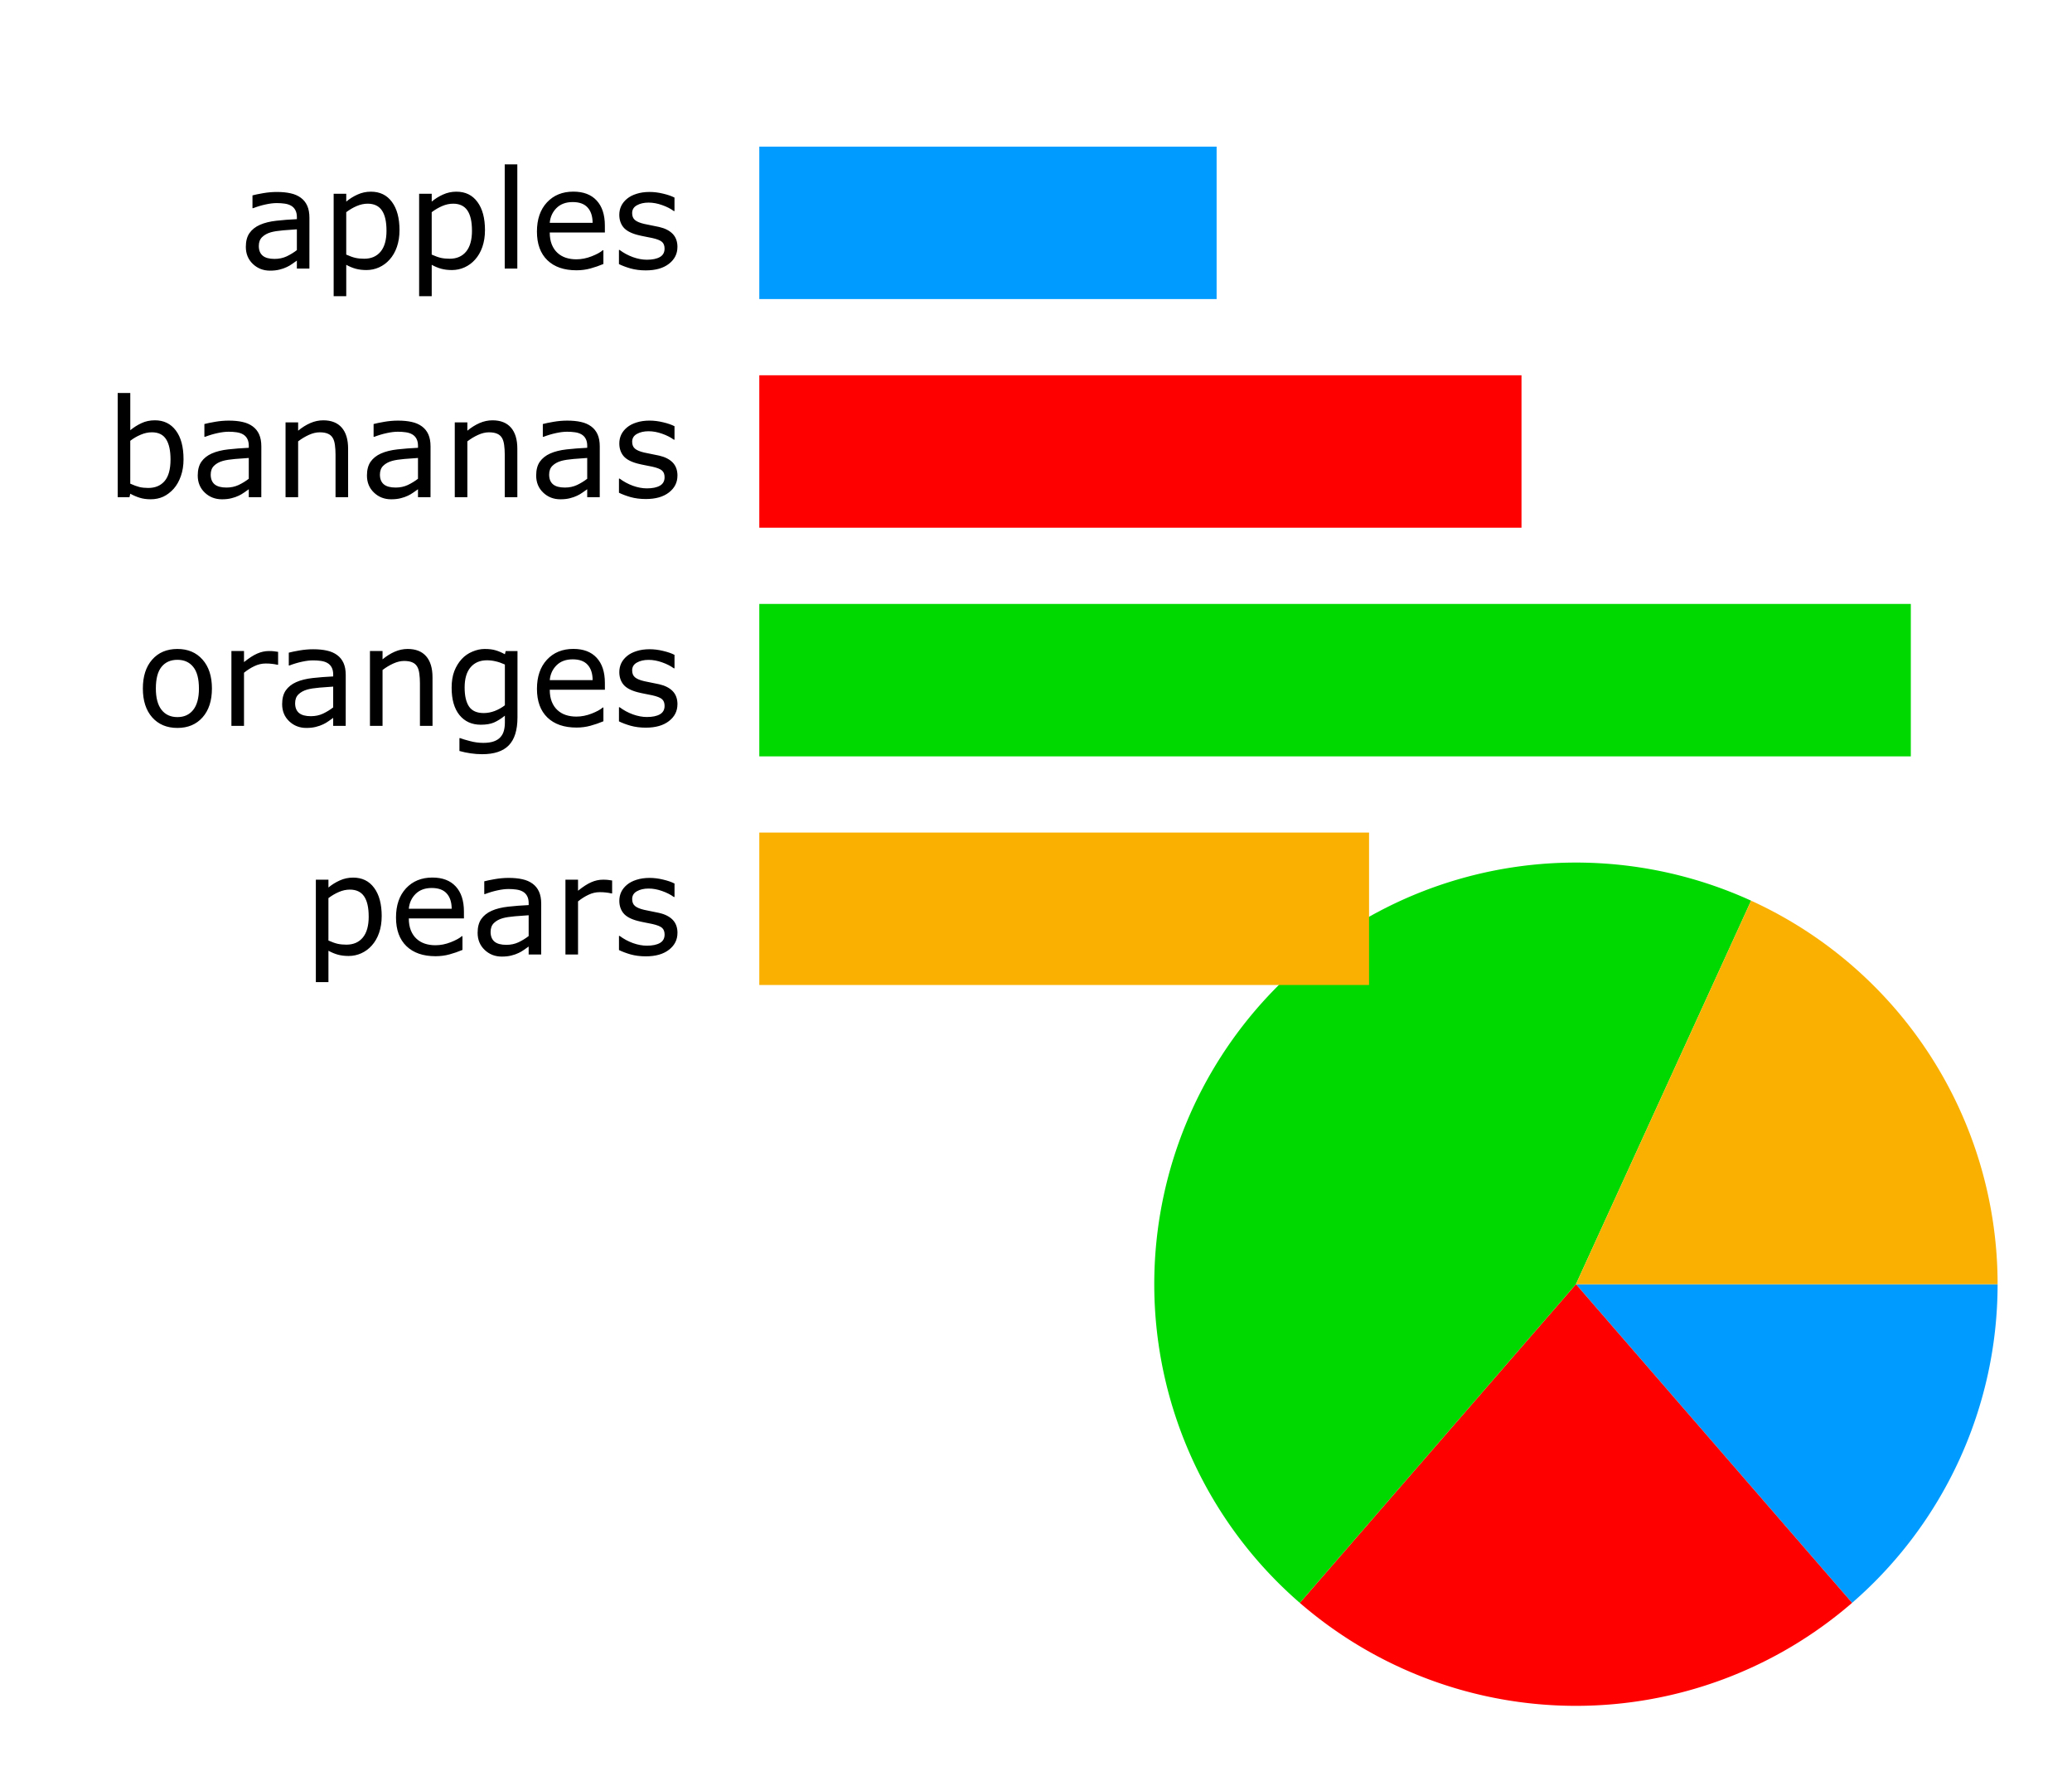 <?xml version="1.0" encoding="UTF-8" standalone="no"?><svg
   width="70"
   height="60"
   viewBox="0 0 70 60"
   version="1.1"
   id="svg1"
   sodipodi:docname="org.inkscape.filter.nice-chart.svg"
   inkscape:version="1.4-dev (de72ba3c18, 2023-06-27, custom)"
   xmlns:inkscape="http://www.inkscape.org/namespaces/inkscape"
   xmlns:sodipodi="http://sodipodi.sourceforge.net/DTD/sodipodi-0.dtd"
   xmlns="http://www.w3.org/2000/svg"
   xmlns:svg="http://www.w3.org/2000/svg">
  <sodipodi:namedview
     id="namedview1"
     pagecolor="#ffffff"
     bordercolor="#000000"
     borderopacity="0.25"
     inkscape:showpageshadow="2"
     inkscape:pageopacity="0.0"
     inkscape:pagecheckerboard="0"
     inkscape:deskcolor="#d1d1d1"
     inkscape:zoom="4.9725709"
     inkscape:cx="2.6143418"
     inkscape:cy="-14.479432"
     inkscape:current-layer="g8"
     showgrid="true">
    <inkscape:grid
       id="grid9"
       units="px"
       originx="0"
       originy="0"
       spacingx="1"
       spacingy="1"
       empcolor="#0099e5"
       empopacity="0.302"
       color="#3f84a6"
       opacity="0.149"
       empspacing="5"
       dotted="false"
       gridanglex="30"
       gridanglez="30"
       visible="true" />
  </sodipodi:namedview>
  <defs
     id="defs1" />
  <g
     inkscape:label="org.inkscape.filter.nice-chart"
     inkscape:groupmode="layer"
     id="layer1" />
  <g
     inkscape:groupmode="layer"
     inkscape:label="Chart-Layer: apples:3,bananas:5,oranges:10,pears:4"
     id="g8">
    <g
       id="g9"
       transform="matrix(0.647,0,0,0.647,23.167,20.337)"
       style="stroke-width:1.545">
      <path
         sodipodi:cx="46.482277"
         sodipodi:cy="35.628044"
         sodipodi:rx="22.017956"
         sodipodi:ry="22.017956"
         sodipodi:type="arc"
         sodipodi:start="0"
         sodipodi:end="0.85679782"
         d="M 68.5,35.628 A 22.018,22.018 0 0 1 60.901,52.268 L 46.482,35.628 Z"
         style="fill:#009bff;fill-opacity:1;stroke:none;stroke-width:0.34"
         id="path2"
         sodipodi:arc-type="slice" />
      <path
         sodipodi:cx="46.482277"
         sodipodi:cy="35.628044"
         sodipodi:rx="22.017956"
         sodipodi:ry="22.017956"
         sodipodi:type="arc"
         sodipodi:start="0.85679782"
         sodipodi:end="2.2847942"
         d="m 60.901,52.268 a 22.018,22.018 0 0 1 -28.837,9e-6 L 46.482,35.628 Z"
         style="fill:#ff0000;fill-opacity:1;stroke:none;stroke-width:0.34"
         id="path4"
         sodipodi:arc-type="slice" />
      <path
         sodipodi:cx="46.482277"
         sodipodi:cy="35.628044"
         sodipodi:rx="22.017956"
         sodipodi:ry="22.017956"
         sodipodi:type="arc"
         sodipodi:start="2.2847942"
         sodipodi:end="5.1407869"
         d="M 32.064,52.268 A 22.018,22.018 0 0 1 27.96,23.724 22.018,22.018 0 0 1 55.629,15.6 L 46.482,35.628 Z"
         style="fill:#00d900;fill-opacity:1;stroke:none;stroke-width:0.34"
         id="path6"
         sodipodi:arc-type="slice" />
      <path
         sodipodi:cx="46.482277"
         sodipodi:cy="35.628044"
         sodipodi:rx="22.017956"
         sodipodi:ry="22.017956"
         sodipodi:type="arc"
         sodipodi:start="5.1407869"
         sodipodi:end="6.283184"
         d="m 55.629,15.6 a 22.018,22.018 0 0 1 12.871,20.028 l -22.018,2.9e-5 z"
         style="fill:#fab000;fill-opacity:1;stroke:none;stroke-width:0.34"
         id="path8"
         sodipodi:arc-type="slice" />
    </g>
    <g
       id="g90"
       transform="matrix(0.515,0,0,0.515,-136.058,-258.726)"
       style="stroke-width:1.941">
      <path
         id="rect86"
         style="fill:#009bff"
         d="m 314,512 h 30 v 10 h -30 z" />
      <path
         d="m 284.487,520 h -0.822 v -0.523 q -0.11,0.075 -0.299,0.211 -0.185,0.132 -0.36,0.211 -0.207,0.101 -0.475,0.167 -0.268,0.07 -0.628,0.07 -0.664,0 -1.125,-0.439 -0.461,-0.439 -0.461,-1.121 0,-0.558 0.237,-0.901 0.242,-0.347 0.686,-0.545 0.448,-0.198 1.077,-0.268 0.628,-0.07 1.349,-0.105 v -0.127 q 0,-0.281 -0.101,-0.466 -0.097,-0.185 -0.281,-0.29 -0.176,-0.101 -0.422,-0.136 -0.246,-0.035 -0.514,-0.035 -0.325,0 -0.725,0.088 -0.4,0.084 -0.826,0.246 h -0.044 v -0.839 q 0.242,-0.066 0.699,-0.145 0.457,-0.079 0.901,-0.079 0.519,0 0.901,0.088 0.387,0.084 0.668,0.29 0.277,0.202 0.422,0.523 0.145,0.321 0.145,0.795 z m -0.822,-1.208 v -1.367 q -0.378,0.022 -0.892,0.066 -0.51,0.044 -0.809,0.127 -0.356,0.101 -0.576,0.316 -0.22,0.211 -0.22,0.584 0,0.422 0.255,0.637 0.255,0.211 0.778,0.211 0.435,0 0.795,-0.167 0.36,-0.171 0.668,-0.409 z m 6.732,-1.305 q 0,0.598 -0.171,1.094 -0.171,0.492 -0.483,0.835 -0.29,0.325 -0.686,0.505 -0.391,0.176 -0.831,0.176 -0.382,0 -0.694,-0.084 -0.308,-0.084 -0.628,-0.259 v 2.057 h -0.826 v -6.719 h 0.826 v 0.514 q 0.33,-0.277 0.738,-0.461 0.413,-0.189 0.879,-0.189 0.888,0 1.38,0.672 0.497,0.668 0.497,1.859 z m -0.853,0.022 q 0,-0.888 -0.303,-1.327 -0.303,-0.439 -0.932,-0.439 -0.356,0 -0.716,0.154 -0.36,0.154 -0.69,0.404 v 2.782 q 0.352,0.158 0.602,0.215 0.255,0.057 0.576,0.057 0.69,0 1.077,-0.466 0.387,-0.466 0.387,-1.38 z m 6.46,-0.022 q 0,0.598 -0.171,1.094 -0.171,0.492 -0.483,0.835 -0.29,0.325 -0.686,0.505 -0.391,0.176 -0.831,0.176 -0.382,0 -0.694,-0.084 -0.308,-0.084 -0.628,-0.259 v 2.057 h -0.826 v -6.719 h 0.826 v 0.514 q 0.33,-0.277 0.738,-0.461 0.413,-0.189 0.879,-0.189 0.888,0 1.38,0.672 0.497,0.668 0.497,1.859 z m -0.853,0.022 q 0,-0.888 -0.303,-1.327 -0.303,-0.439 -0.932,-0.439 -0.356,0 -0.716,0.154 -0.36,0.154 -0.69,0.404 v 2.782 q 0.352,0.158 0.602,0.215 0.255,0.057 0.576,0.057 0.69,0 1.077,-0.466 0.387,-0.466 0.387,-1.38 z m 2.975,2.492 h -0.826 v -6.838 h 0.826 z m 5.744,-2.369 h -3.617 q 0,0.453 0.136,0.791 0.136,0.334 0.374,0.549 0.229,0.211 0.541,0.316 0.316,0.105 0.694,0.105 0.501,0 1.006,-0.198 0.51,-0.202 0.725,-0.396 h 0.044 v 0.901 q -0.417,0.176 -0.853,0.294 -0.435,0.119 -0.914,0.119 -1.222,0 -1.907,-0.659 -0.686,-0.664 -0.686,-1.881 0,-1.204 0.655,-1.912 0.659,-0.708 1.731,-0.708 0.993,0 1.529,0.58 0.541,0.58 0.541,1.648 z m -0.804,-0.633 q -0.004,-0.65 -0.33,-1.006 -0.321,-0.356 -0.98,-0.356 -0.664,0 -1.059,0.391 -0.391,0.391 -0.444,0.971 z m 5.563,1.586 q 0,0.672 -0.558,1.103 -0.554,0.431 -1.516,0.431 -0.545,0 -1.002,-0.127 -0.453,-0.132 -0.76,-0.286 v -0.927 h 0.044 q 0.391,0.294 0.87,0.47 0.479,0.171 0.918,0.171 0.545,0 0.853,-0.176 0.308,-0.176 0.308,-0.554 0,-0.29 -0.167,-0.439 -0.167,-0.149 -0.642,-0.255 -0.176,-0.04 -0.461,-0.092 -0.281,-0.053 -0.514,-0.114 -0.646,-0.171 -0.918,-0.501 -0.268,-0.334 -0.268,-0.817 0,-0.303 0.123,-0.571 0.127,-0.268 0.382,-0.479 0.246,-0.207 0.624,-0.325 0.382,-0.123 0.853,-0.123 0.439,0 0.888,0.11 0.453,0.105 0.751,0.259 v 0.883 h -0.044 q -0.316,-0.233 -0.769,-0.391 -0.453,-0.163 -0.888,-0.163 -0.453,0 -0.765,0.176 -0.312,0.171 -0.312,0.514 0,0.303 0.189,0.457 0.185,0.154 0.598,0.25 0.229,0.053 0.51,0.105 0.286,0.053 0.475,0.097 0.576,0.132 0.888,0.453 0.312,0.325 0.312,0.861 z"
         id="text86"
         style="font-size:9px;-inkscape-font-specification:'Bitstream Charter';text-align:end;text-anchor:end"
         aria-label="apples" />
      <path
         id="rect87"
         style="fill:#ff0000"
         d="m 314,527 h 50 v 10 h -50 z" />
      <path
         d="m 276.23,532.508 q 0,0.615 -0.176,1.107 -0.171,0.492 -0.466,0.826 -0.312,0.347 -0.686,0.523 -0.374,0.171 -0.822,0.171 -0.417,0 -0.729,-0.101 -0.312,-0.097 -0.615,-0.264 L 272.684,535 h -0.773 v -6.838 h 0.826 v 2.443 q 0.347,-0.286 0.738,-0.466 0.391,-0.185 0.879,-0.185 0.87,0 1.371,0.668 0.505,0.668 0.505,1.885 z m -0.853,0.022 q 0,-0.879 -0.29,-1.332 -0.29,-0.457 -0.936,-0.457 -0.36,0 -0.73,0.158 -0.369,0.154 -0.686,0.4 v 2.812 q 0.352,0.158 0.602,0.22 0.255,0.061 0.576,0.061 0.686,0 1.072,-0.448 0.391,-0.453 0.391,-1.415 z M 281.332,535 h -0.822 v -0.523 q -0.11,0.075 -0.299,0.211 -0.185,0.132 -0.36,0.211 -0.207,0.101 -0.475,0.167 -0.268,0.07 -0.628,0.07 -0.664,0 -1.125,-0.439 -0.461,-0.439 -0.461,-1.121 0,-0.558 0.237,-0.901 0.242,-0.347 0.686,-0.545 0.448,-0.198 1.077,-0.268 0.628,-0.07 1.349,-0.105 v -0.127 q 0,-0.281 -0.101,-0.466 -0.097,-0.185 -0.281,-0.29 -0.176,-0.101 -0.422,-0.136 -0.246,-0.035 -0.514,-0.035 -0.325,0 -0.725,0.088 -0.4,0.084 -0.826,0.246 h -0.044 v -0.839 q 0.242,-0.066 0.699,-0.145 0.457,-0.079 0.901,-0.079 0.519,0 0.901,0.088 0.387,0.084 0.668,0.29 0.277,0.202 0.422,0.523 0.145,0.321 0.145,0.795 z m -0.822,-1.208 v -1.367 q -0.378,0.022 -0.892,0.066 -0.51,0.044 -0.809,0.127 -0.356,0.101 -0.576,0.316 -0.22,0.211 -0.22,0.584 0,0.422 0.255,0.637 0.255,0.211 0.778,0.211 0.435,0 0.795,-0.167 0.36,-0.171 0.668,-0.409 z M 287.027,535 h -0.826 v -2.795 q 0,-0.338 -0.04,-0.633 -0.04,-0.299 -0.145,-0.466 -0.11,-0.185 -0.316,-0.272 -0.207,-0.092 -0.536,-0.092 -0.338,0 -0.708,0.167 -0.369,0.167 -0.708,0.426 V 535 h -0.826 v -4.909 h 0.826 v 0.545 q 0.387,-0.321 0.8,-0.501 0.413,-0.18 0.848,-0.18 0.795,0 1.213,0.479 0.417,0.479 0.417,1.38 z m 5.405,0 h -0.822 v -0.523 q -0.11,0.075 -0.299,0.211 -0.185,0.132 -0.36,0.211 -0.207,0.101 -0.475,0.167 -0.268,0.07 -0.628,0.07 -0.664,0 -1.125,-0.439 -0.461,-0.439 -0.461,-1.121 0,-0.558 0.237,-0.901 0.242,-0.347 0.686,-0.545 0.448,-0.198 1.077,-0.268 0.628,-0.07 1.349,-0.105 v -0.127 q 0,-0.281 -0.101,-0.466 -0.097,-0.185 -0.281,-0.29 -0.176,-0.101 -0.422,-0.136 -0.246,-0.035 -0.514,-0.035 -0.325,0 -0.725,0.088 -0.4,0.084 -0.826,0.246 h -0.044 v -0.839 q 0.242,-0.066 0.699,-0.145 0.457,-0.079 0.901,-0.079 0.519,0 0.901,0.088 0.387,0.084 0.668,0.29 0.277,0.202 0.422,0.523 0.145,0.321 0.145,0.795 z m -0.822,-1.208 v -1.367 q -0.378,0.022 -0.892,0.066 -0.51,0.044 -0.809,0.127 -0.356,0.101 -0.576,0.316 -0.22,0.211 -0.22,0.584 0,0.422 0.255,0.637 0.255,0.211 0.778,0.211 0.435,0 0.795,-0.167 0.36,-0.171 0.668,-0.409 z M 298.128,535 h -0.826 v -2.795 q 0,-0.338 -0.04,-0.633 -0.04,-0.299 -0.145,-0.466 -0.11,-0.185 -0.316,-0.272 -0.207,-0.092 -0.536,-0.092 -0.338,0 -0.708,0.167 -0.369,0.167 -0.708,0.426 V 535 h -0.826 v -4.909 h 0.826 v 0.545 q 0.387,-0.321 0.8,-0.501 0.413,-0.18 0.848,-0.18 0.795,0 1.213,0.479 0.417,0.479 0.417,1.38 z m 5.405,0 h -0.822 v -0.523 q -0.11,0.075 -0.299,0.211 -0.185,0.132 -0.36,0.211 -0.207,0.101 -0.475,0.167 -0.268,0.07 -0.628,0.07 -0.664,0 -1.125,-0.439 -0.461,-0.439 -0.461,-1.121 0,-0.558 0.237,-0.901 0.242,-0.347 0.686,-0.545 0.448,-0.198 1.077,-0.268 0.628,-0.07 1.349,-0.105 v -0.127 q 0,-0.281 -0.101,-0.466 -0.097,-0.185 -0.281,-0.29 -0.176,-0.101 -0.422,-0.136 -0.246,-0.035 -0.514,-0.035 -0.325,0 -0.725,0.088 -0.4,0.084 -0.826,0.246 h -0.044 v -0.839 q 0.242,-0.066 0.699,-0.145 0.457,-0.079 0.901,-0.079 0.519,0 0.901,0.088 0.387,0.084 0.668,0.29 0.277,0.202 0.422,0.523 0.145,0.321 0.145,0.795 z m -0.822,-1.208 v -1.367 q -0.378,0.022 -0.892,0.066 -0.51,0.044 -0.809,0.127 -0.356,0.101 -0.576,0.316 -0.22,0.211 -0.22,0.584 0,0.422 0.255,0.637 0.255,0.211 0.778,0.211 0.435,0 0.795,-0.167 0.36,-0.171 0.668,-0.409 z m 5.919,-0.207 q 0,0.672 -0.558,1.103 -0.554,0.431 -1.516,0.431 -0.545,0 -1.002,-0.127 -0.453,-0.132 -0.76,-0.286 v -0.927 h 0.044 q 0.391,0.294 0.87,0.47 0.479,0.171 0.918,0.171 0.545,0 0.853,-0.176 0.308,-0.176 0.308,-0.554 0,-0.29 -0.167,-0.439 -0.167,-0.149 -0.642,-0.255 -0.176,-0.04 -0.461,-0.092 -0.281,-0.053 -0.514,-0.114 -0.646,-0.171 -0.918,-0.501 -0.268,-0.334 -0.268,-0.817 0,-0.303 0.123,-0.571 0.127,-0.268 0.382,-0.479 0.246,-0.207 0.624,-0.325 0.382,-0.123 0.853,-0.123 0.439,0 0.888,0.11 0.453,0.105 0.751,0.259 v 0.883 h -0.044 q -0.316,-0.233 -0.769,-0.391 -0.453,-0.163 -0.888,-0.163 -0.453,0 -0.765,0.176 -0.312,0.171 -0.312,0.514 0,0.303 0.189,0.457 0.185,0.154 0.598,0.25 0.229,0.053 0.51,0.105 0.286,0.053 0.475,0.097 0.576,0.132 0.888,0.453 0.312,0.325 0.312,0.861 z"
         id="text87"
         style="font-size:9px;-inkscape-font-specification:'Bitstream Charter';text-align:end;text-anchor:end"
         aria-label="bananas" />
      <path
         id="rect88"
         style="fill:#00d900;stroke-width:1.941"
         d="m 314,542 h 75.54 v 10 H 314 Z" />
      <path
         d="m 278.093,547.548 q 0,1.2 -0.615,1.894 -0.615,0.694 -1.648,0.694 -1.042,0 -1.657,-0.694 -0.611,-0.694 -0.611,-1.894 0,-1.2 0.611,-1.894 0.615,-0.699 1.657,-0.699 1.033,0 1.648,0.699 0.615,0.694 0.615,1.894 z m -0.853,0 q 0,-0.954 -0.374,-1.415 -0.374,-0.466 -1.037,-0.466 -0.672,0 -1.046,0.466 -0.369,0.461 -0.369,1.415 0,0.923 0.374,1.402 0.374,0.475 1.042,0.475 0.659,0 1.033,-0.47 0.378,-0.475 0.378,-1.406 z m 5.194,-1.556 h -0.044 q -0.185,-0.044 -0.36,-0.061 -0.171,-0.022 -0.409,-0.022 -0.382,0 -0.738,0.171 -0.356,0.167 -0.686,0.435 V 550 h -0.826 v -4.909 h 0.826 v 0.725 q 0.492,-0.396 0.866,-0.558 0.378,-0.167 0.769,-0.167 0.215,0 0.312,0.013 0.097,0.009 0.29,0.04 z M 286.869,550 h -0.822 v -0.523 q -0.11,0.075 -0.299,0.211 -0.185,0.132 -0.36,0.211 -0.207,0.101 -0.475,0.167 -0.268,0.07 -0.628,0.07 -0.664,0 -1.125,-0.439 -0.461,-0.439 -0.461,-1.121 0,-0.558 0.237,-0.901 0.242,-0.347 0.686,-0.545 0.448,-0.198 1.077,-0.268 0.628,-0.07 1.349,-0.105 v -0.127 q 0,-0.281 -0.101,-0.466 -0.097,-0.185 -0.281,-0.29 -0.176,-0.101 -0.422,-0.136 -0.246,-0.035 -0.514,-0.035 -0.325,0 -0.725,0.088 -0.4,0.084 -0.826,0.246 h -0.044 v -0.839 q 0.242,-0.066 0.699,-0.145 0.457,-0.079 0.901,-0.079 0.519,0 0.901,0.088 0.387,0.084 0.668,0.29 0.277,0.202 0.422,0.523 0.145,0.321 0.145,0.795 z m -0.822,-1.208 v -1.367 q -0.378,0.022 -0.892,0.066 -0.51,0.044 -0.809,0.127 -0.356,0.101 -0.576,0.316 -0.22,0.211 -0.22,0.584 0,0.422 0.255,0.637 0.255,0.211 0.778,0.211 0.435,0 0.795,-0.167 0.36,-0.171 0.668,-0.409 z M 292.564,550 h -0.826 v -2.795 q 0,-0.338 -0.04,-0.633 -0.04,-0.299 -0.145,-0.466 -0.11,-0.185 -0.316,-0.272 -0.207,-0.092 -0.536,-0.092 -0.338,0 -0.708,0.167 -0.369,0.167 -0.708,0.426 V 550 h -0.826 v -4.909 h 0.826 v 0.545 q 0.387,-0.321 0.8,-0.501 0.413,-0.18 0.848,-0.18 0.795,0 1.213,0.479 0.417,0.479 0.417,1.38 z m 5.572,-0.558 q 0,1.248 -0.567,1.833 -0.567,0.584 -1.745,0.584 -0.391,0 -0.765,-0.057 -0.369,-0.053 -0.73,-0.154 v -0.844 h 0.044 q 0.202,0.079 0.642,0.193 0.439,0.119 0.879,0.119 0.422,0 0.699,-0.101 0.277,-0.101 0.431,-0.281 0.154,-0.171 0.22,-0.413 0.066,-0.242 0.066,-0.541 v -0.448 q -0.374,0.299 -0.716,0.448 -0.338,0.145 -0.866,0.145 -0.879,0 -1.397,-0.633 -0.514,-0.637 -0.514,-1.793 0,-0.633 0.176,-1.09 0.18,-0.461 0.488,-0.795 0.286,-0.312 0.694,-0.483 0.409,-0.176 0.813,-0.176 0.426,0 0.712,0.088 0.29,0.084 0.611,0.259 l 0.053,-0.211 h 0.773 z m -0.826,-0.791 v -2.676 q -0.33,-0.149 -0.615,-0.211 -0.281,-0.066 -0.562,-0.066 -0.681,0 -1.072,0.457 -0.391,0.457 -0.391,1.327 0,0.826 0.29,1.252 0.29,0.426 0.962,0.426 0.36,0 0.721,-0.136 0.365,-0.141 0.668,-0.374 z m 6.561,-1.02 h -3.617 q 0,0.453 0.136,0.791 0.136,0.334 0.374,0.549 0.229,0.211 0.541,0.316 0.316,0.105 0.694,0.105 0.501,0 1.006,-0.198 0.51,-0.202 0.725,-0.396 h 0.044 v 0.901 q -0.417,0.176 -0.853,0.294 -0.435,0.119 -0.914,0.119 -1.222,0 -1.907,-0.659 -0.686,-0.664 -0.686,-1.881 0,-1.204 0.655,-1.912 0.659,-0.708 1.731,-0.708 0.993,0 1.529,0.58 0.541,0.58 0.541,1.648 z m -0.804,-0.633 q -0.004,-0.65 -0.33,-1.006 -0.321,-0.356 -0.98,-0.356 -0.664,0 -1.059,0.391 -0.391,0.391 -0.444,0.971 z m 5.563,1.586 q 0,0.672 -0.558,1.103 -0.554,0.431 -1.516,0.431 -0.545,0 -1.002,-0.127 -0.453,-0.132 -0.76,-0.286 v -0.927 h 0.044 q 0.391,0.294 0.87,0.47 0.479,0.171 0.918,0.171 0.545,0 0.853,-0.176 0.308,-0.176 0.308,-0.554 0,-0.29 -0.167,-0.439 -0.167,-0.149 -0.642,-0.255 -0.176,-0.04 -0.461,-0.092 -0.281,-0.053 -0.514,-0.114 -0.646,-0.171 -0.918,-0.501 -0.268,-0.334 -0.268,-0.817 0,-0.303 0.123,-0.571 0.127,-0.268 0.382,-0.479 0.246,-0.207 0.624,-0.325 0.382,-0.123 0.853,-0.123 0.439,0 0.888,0.11 0.453,0.105 0.751,0.259 v 0.883 h -0.044 q -0.316,-0.233 -0.769,-0.391 -0.453,-0.163 -0.888,-0.163 -0.453,0 -0.765,0.176 -0.312,0.171 -0.312,0.514 0,0.303 0.189,0.457 0.185,0.154 0.598,0.25 0.229,0.053 0.51,0.105 0.286,0.053 0.475,0.097 0.576,0.132 0.888,0.453 0.312,0.325 0.312,0.861 z"
         id="text88"
         style="font-size:9px;-inkscape-font-specification:'Bitstream Charter';text-align:end;text-anchor:end"
         aria-label="oranges" />
      <path
         id="rect89"
         style="fill:#fab000"
         d="m 314,557 h 40 v 10 h -40 z" />
      <path
         d="m 289.229,562.486 q 0,0.598 -0.171,1.094 -0.171,0.492 -0.483,0.835 -0.29,0.325 -0.686,0.505 -0.391,0.176 -0.831,0.176 -0.382,0 -0.694,-0.084 -0.308,-0.084 -0.628,-0.259 v 2.057 h -0.826 v -6.719 h 0.826 v 0.514 q 0.33,-0.277 0.738,-0.461 0.413,-0.189 0.879,-0.189 0.888,0 1.38,0.672 0.497,0.668 0.497,1.859 z m -0.853,0.022 q 0,-0.888 -0.303,-1.327 -0.303,-0.439 -0.932,-0.439 -0.356,0 -0.716,0.154 -0.36,0.154 -0.69,0.404 v 2.782 q 0.352,0.158 0.602,0.215 0.255,0.057 0.576,0.057 0.69,0 1.077,-0.466 0.387,-0.466 0.387,-1.38 z m 6.249,0.123 h -3.617 q 0,0.453 0.136,0.791 0.136,0.334 0.374,0.549 0.229,0.211 0.541,0.316 0.316,0.105 0.694,0.105 0.501,0 1.006,-0.198 0.51,-0.202 0.725,-0.396 h 0.044 v 0.901 q -0.417,0.176 -0.853,0.294 -0.435,0.119 -0.914,0.119 -1.222,0 -1.907,-0.659 -0.686,-0.664 -0.686,-1.881 0,-1.204 0.655,-1.912 0.659,-0.708 1.731,-0.708 0.993,0 1.529,0.58 0.541,0.58 0.541,1.648 z m -0.804,-0.633 q -0.004,-0.65 -0.33,-1.006 -0.321,-0.356 -0.98,-0.356 -0.664,0 -1.059,0.391 -0.391,0.391 -0.444,0.971 z M 299.692,565 h -0.822 v -0.523 q -0.11,0.075 -0.299,0.211 -0.185,0.132 -0.36,0.211 -0.207,0.101 -0.475,0.167 -0.268,0.07 -0.628,0.07 -0.664,0 -1.125,-0.439 -0.461,-0.439 -0.461,-1.121 0,-0.558 0.237,-0.901 0.242,-0.347 0.686,-0.545 0.448,-0.198 1.077,-0.268 0.628,-0.07 1.349,-0.105 v -0.127 q 0,-0.281 -0.101,-0.466 -0.097,-0.185 -0.281,-0.29 -0.176,-0.101 -0.422,-0.136 -0.246,-0.035 -0.514,-0.035 -0.325,0 -0.725,0.088 -0.4,0.084 -0.826,0.246 h -0.044 v -0.839 q 0.242,-0.066 0.699,-0.145 0.457,-0.079 0.901,-0.079 0.519,0 0.901,0.088 0.387,0.084 0.668,0.29 0.277,0.202 0.422,0.523 0.145,0.321 0.145,0.795 z m -0.822,-1.208 v -1.367 q -0.378,0.022 -0.892,0.066 -0.51,0.044 -0.809,0.127 -0.356,0.101 -0.576,0.316 -0.22,0.211 -0.22,0.584 0,0.422 0.255,0.637 0.255,0.211 0.778,0.211 0.435,0 0.795,-0.167 0.36,-0.171 0.668,-0.409 z m 5.476,-2.799 h -0.044 q -0.185,-0.044 -0.36,-0.061 -0.171,-0.022 -0.409,-0.022 -0.382,0 -0.738,0.171 -0.356,0.167 -0.686,0.435 V 565 h -0.826 v -4.909 h 0.826 v 0.725 q 0.492,-0.396 0.866,-0.558 0.378,-0.167 0.769,-0.167 0.215,0 0.312,0.013 0.097,0.009 0.29,0.04 z m 4.285,2.593 q 0,0.672 -0.558,1.103 -0.554,0.431 -1.516,0.431 -0.545,0 -1.002,-0.127 -0.453,-0.132 -0.76,-0.286 v -0.927 h 0.044 q 0.391,0.294 0.87,0.47 0.479,0.171 0.918,0.171 0.545,0 0.853,-0.176 0.308,-0.176 0.308,-0.554 0,-0.29 -0.167,-0.439 -0.167,-0.149 -0.642,-0.255 -0.176,-0.04 -0.461,-0.092 -0.281,-0.053 -0.514,-0.114 -0.646,-0.171 -0.918,-0.501 -0.268,-0.334 -0.268,-0.817 0,-0.303 0.123,-0.571 0.127,-0.268 0.382,-0.479 0.246,-0.207 0.624,-0.325 0.382,-0.123 0.853,-0.123 0.439,0 0.888,0.11 0.453,0.105 0.751,0.259 v 0.883 h -0.044 q -0.316,-0.233 -0.769,-0.391 -0.453,-0.163 -0.888,-0.163 -0.453,0 -0.765,0.176 -0.312,0.171 -0.312,0.514 0,0.303 0.189,0.457 0.185,0.154 0.598,0.25 0.229,0.053 0.51,0.105 0.286,0.053 0.475,0.097 0.576,0.132 0.888,0.453 0.312,0.325 0.312,0.861 z"
         id="text89"
         style="font-size:9px;-inkscape-font-specification:'Bitstream Charter';text-align:end;text-anchor:end"
         aria-label="pears" />
    </g>
  </g>
</svg>
